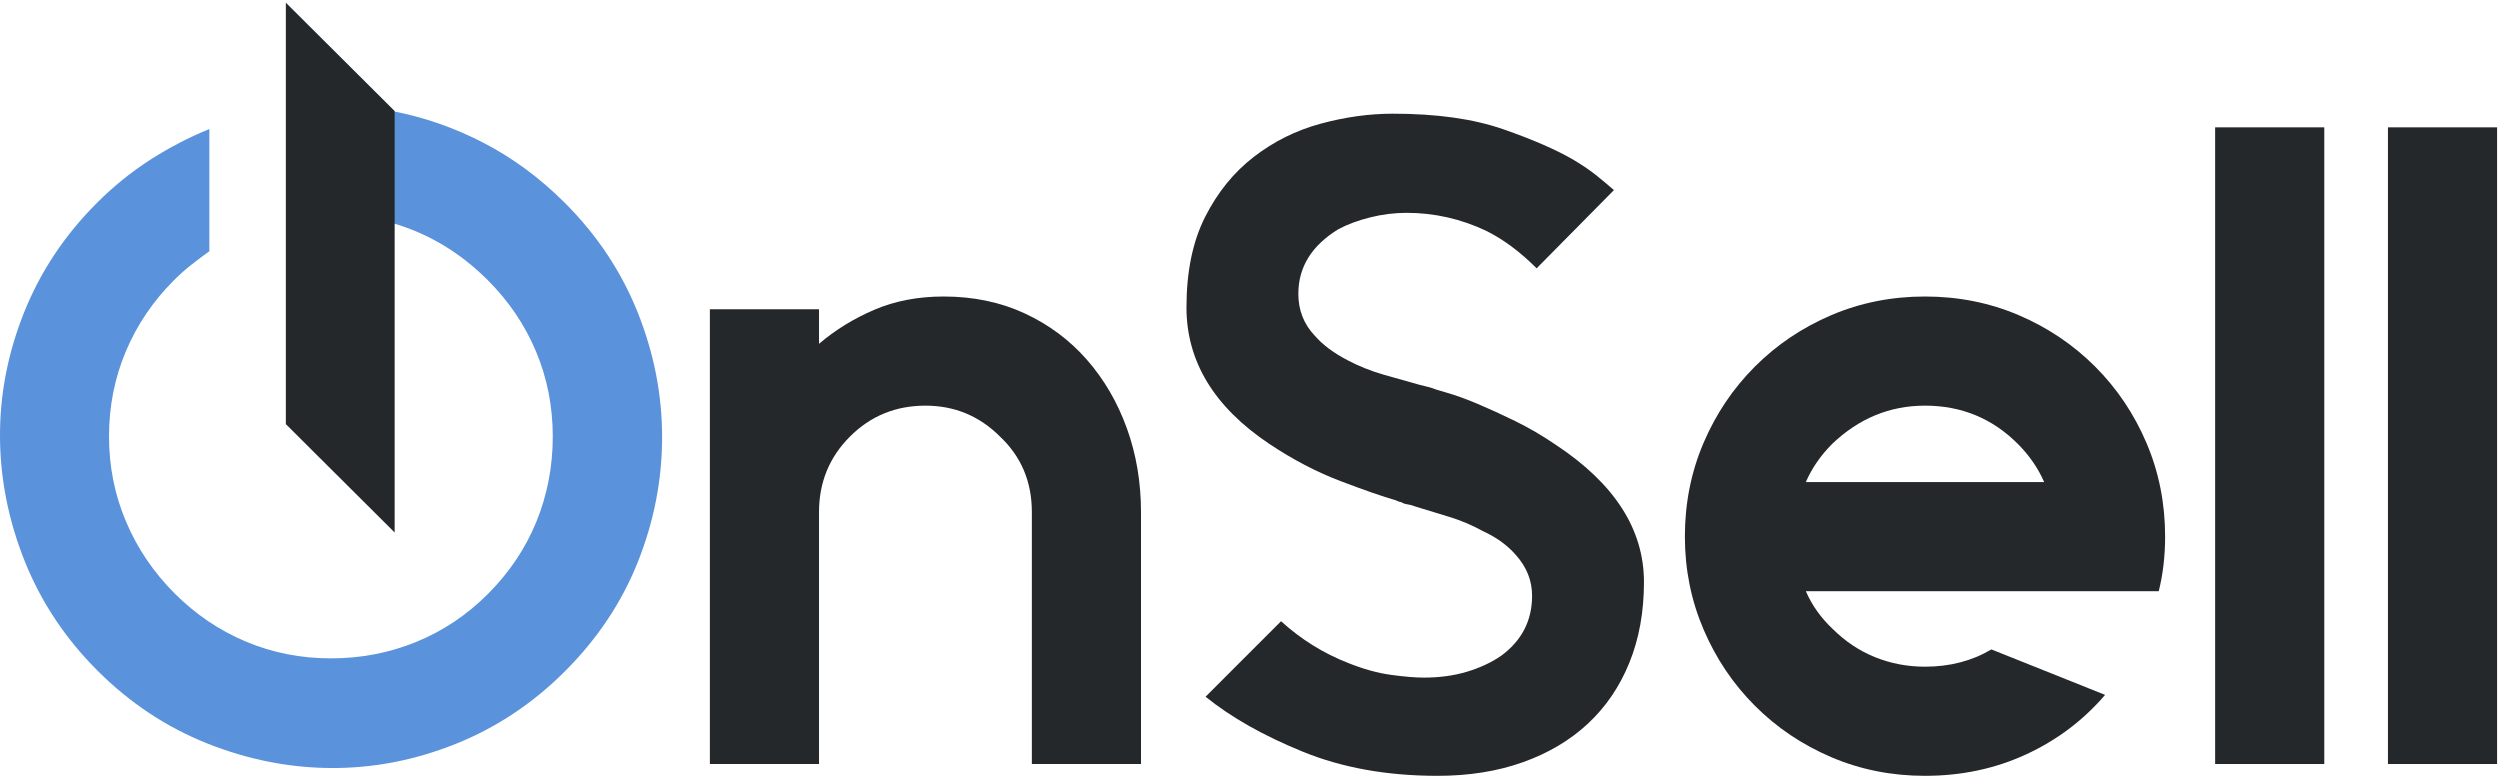 <svg width="721" height="224" viewBox="0 0 721 224" fill="none" xmlns="http://www.w3.org/2000/svg">
<path d="M112.868 32.027H113.052C122.203 33.759 131.012 36.819 139.484 41.21C147.951 45.596 155.775 51.379 162.947 58.551C172.221 67.826 179.205 78.334 183.905 90.083C188.604 101.83 190.953 113.825 190.955 126.067C190.953 138.307 188.635 150.271 183.999 161.958C179.361 173.645 172.343 184.187 162.948 193.583C153.673 202.857 143.161 209.845 131.415 214.541C119.665 219.241 107.701 221.559 95.525 221.498C83.343 221.437 71.38 219.054 59.632 214.357C47.884 209.655 37.377 202.671 28.101 193.395C18.829 184.123 11.84 173.611 7.141 161.865C2.441 150.115 0.061 138.155 8.67969e-05 125.973C-0.061 113.797 2.257 101.833 6.957 90.083C11.656 78.339 18.643 67.826 27.917 58.553C32.74 53.73 37.9 49.558 43.403 46.03C48.905 42.508 54.561 39.567 60.375 37.222V72.462C58.643 73.699 56.912 74.998 55.183 76.358C53.448 77.719 51.78 79.204 50.175 80.81C44.115 86.871 39.477 93.733 36.264 101.398C33.045 109.066 31.437 117.225 31.441 125.883C31.437 134.538 33.079 142.729 36.356 150.458C39.631 158.185 44.3 165.078 50.36 171.138C56.417 177.195 63.28 181.833 70.948 185.051C78.613 188.263 86.772 189.874 95.431 189.873C104.085 189.874 112.276 188.297 120.009 185.143C127.735 181.989 134.629 177.386 140.691 171.325C146.872 165.143 151.536 158.187 154.695 150.458C157.844 142.729 159.42 134.538 159.421 125.881C159.42 117.225 157.813 109.062 154.6 101.399C151.383 93.73 146.747 86.866 140.689 80.808C132.651 72.771 123.44 67.269 113.052 64.3" fill="#5A92DB"/>
<path d="M272.142 85.513C280.709 85.513 288.492 87.131 295.488 90.367C302.48 93.604 308.472 98.061 313.456 103.744C318.441 109.428 322.285 116.031 324.998 123.549C327.708 131.068 329.064 139.115 329.064 147.681V220.341H297.586V147.681C297.586 138.939 294.524 131.677 288.405 125.909C282.458 119.964 275.289 116.991 266.896 116.991C258.326 116.991 251.068 119.964 245.125 125.909C239.178 131.855 236.206 139.115 236.206 147.681V220.341H204.729V89.187H236.206V99.152C240.928 95.131 246.258 91.852 252.208 89.315C258.15 86.781 264.797 85.513 272.142 85.513Z" fill="#25282A"/>
<path d="M474.119 167.879C474.119 176.448 472.717 184.187 469.923 191.092C467.123 198.003 463.143 203.859 457.987 208.668C452.826 213.48 446.577 217.194 439.233 219.815C431.887 222.44 423.665 223.75 414.575 223.75C400.057 223.75 387.118 221.43 375.753 216.8C364.383 212.168 355.03 206.878 347.685 200.93L369.457 179.158C375.229 184.404 381.695 188.43 388.867 191.224C393.238 192.974 397.347 194.11 401.197 194.632C405.041 195.158 408.189 195.419 410.639 195.419C415.185 195.419 419.338 194.856 423.101 193.716C426.858 192.58 430.137 191.051 432.937 189.124C438.879 184.756 441.855 178.986 441.855 171.812C441.855 167.444 440.281 163.508 437.133 160.008C434.683 157.214 431.534 154.938 427.69 153.188C424.542 151.442 421.218 150.042 417.722 148.99C414.222 147.942 411.075 146.983 408.279 146.107C407.402 145.758 406.615 145.542 405.919 145.45C405.217 145.364 404.606 145.148 404.082 144.795C403.73 144.795 403.206 144.622 402.509 144.27C398.837 143.222 393.545 141.383 386.638 138.762C379.729 136.138 372.866 132.556 366.047 128.006C350.131 117.343 342.178 104.226 342.178 88.66C342.178 78.344 343.969 69.643 347.554 62.562C351.135 55.477 355.817 49.706 361.587 45.249C367.359 40.789 373.786 37.599 380.869 35.672C387.95 33.749 394.901 32.787 401.721 32.787C414.313 32.787 424.891 34.275 433.461 37.247C442.027 40.224 448.846 43.195 453.921 46.166C456.545 47.739 458.774 49.271 460.61 50.756C462.447 52.245 464.061 53.602 465.463 54.823L443.166 77.382C438.446 72.66 433.634 69.076 428.739 66.628C421.394 63.131 413.698 61.382 405.655 61.382C402.157 61.382 398.659 61.819 395.163 62.691C391.663 63.568 388.605 64.706 385.982 66.102C378.286 70.823 374.442 77.032 374.442 84.727C374.442 89.447 376.015 93.472 379.162 96.792C381.433 99.413 384.582 101.774 388.605 103.874C391.925 105.623 395.426 107.02 399.098 108.072C402.77 109.119 406.179 110.083 409.329 110.958L412.475 111.744C413.349 112.098 415.009 112.619 417.461 113.318C419.907 114.02 422.791 115.068 426.117 116.464C429.437 117.866 433.067 119.527 437.002 121.45C440.937 123.376 444.826 125.644 448.675 128.27C465.634 139.464 474.119 152.663 474.119 167.879Z" fill="#25282A"/>
<path d="M555.171 116.99C545.025 116.99 536.109 120.664 528.415 128.005C525.091 131.332 522.555 135.005 520.808 139.024H589.533C587.784 135.005 585.245 131.332 581.925 128.005C574.581 120.664 565.663 116.99 555.171 116.99ZM589.533 170.5H520.808C522.555 174.525 525.091 178.106 528.415 181.257C532.087 184.926 536.193 187.684 540.743 189.518C545.289 191.356 550.096 192.272 555.171 192.272C562.34 192.272 568.72 190.613 574.319 187.29L607.109 200.404C600.813 207.749 593.205 213.481 584.288 217.588C575.369 221.694 565.663 223.749 555.171 223.749C545.552 223.749 536.547 221.956 528.153 218.374C519.759 214.789 512.415 209.849 506.119 203.55C499.823 197.257 494.88 189.912 491.297 181.518C487.711 173.125 485.92 164.206 485.92 154.761C485.92 145.148 487.711 136.137 491.297 127.744C494.88 119.35 499.823 112.005 506.119 105.712C512.415 99.414 519.759 94.476 528.153 90.888C536.547 87.308 545.552 85.513 555.171 85.513C564.787 85.513 573.795 87.308 582.188 90.888C590.581 94.476 597.927 99.414 604.223 105.712C610.519 112.005 615.456 119.35 619.043 127.744C622.625 136.137 624.421 145.148 624.421 154.761C624.421 160.361 623.805 165.606 622.584 170.5H589.533Z" fill="#25282A"/>
<path d="M638.847 36.724H670.324V220.341H638.847V36.724Z" fill="#25282A"/>
<path d="M688.683 36.724H720.16V220.341H688.683V36.724Z" fill="#25282A"/>
<path d="M113.819 153.568L82.437 122.315V0.773L113.819 32.027V153.568Z" fill="#25282A"/>
</svg>
